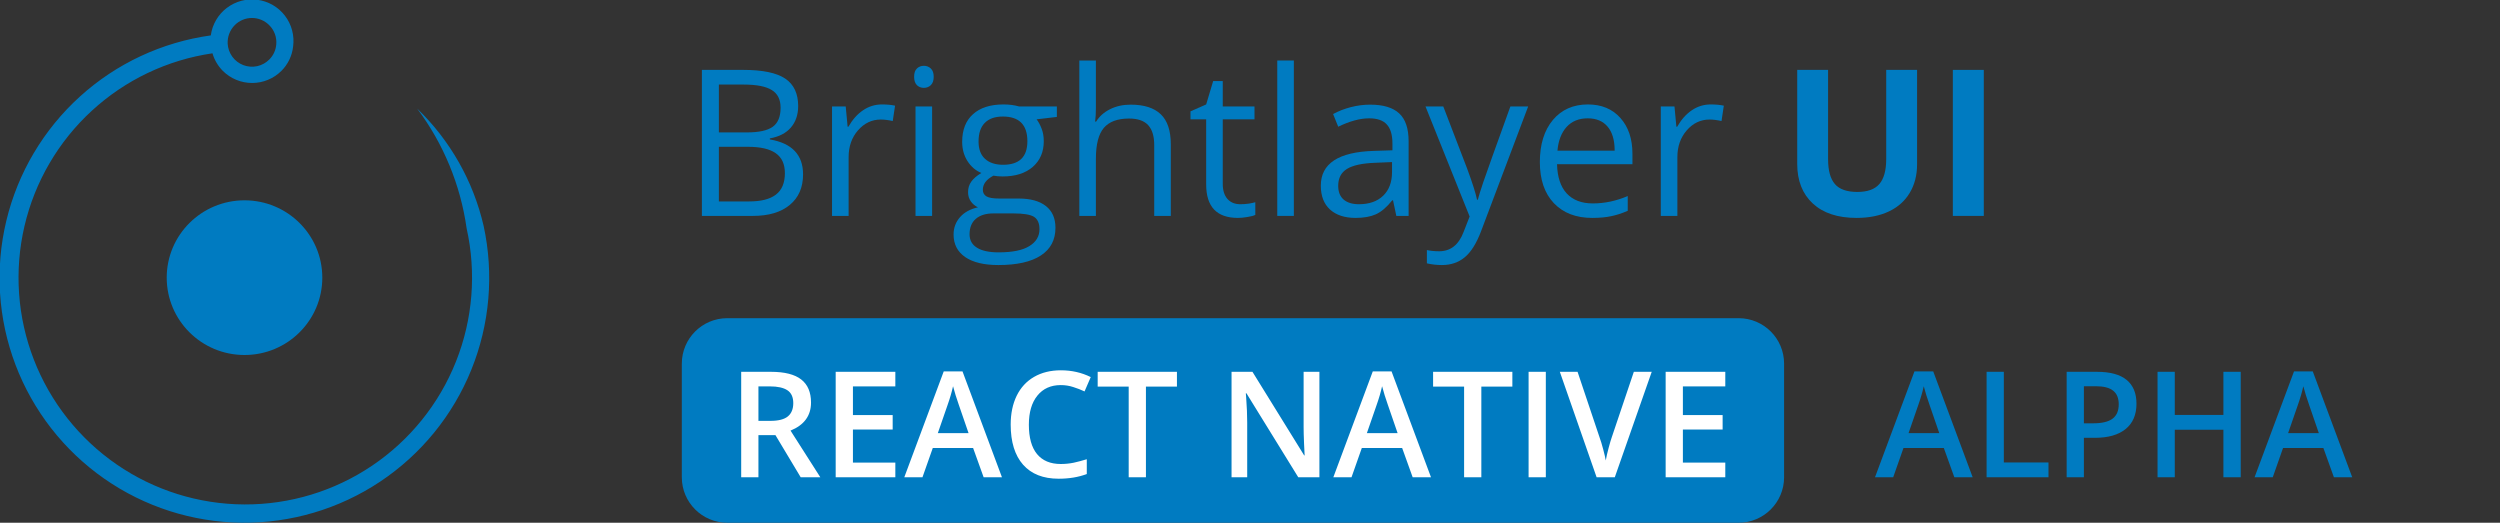 <svg width="220" height="46" viewBox="0 0 220 46" fill="none" xmlns="http://www.w3.org/2000/svg">
<rect x="0" y="0" width="220" height="46" fill="#333333" stroke="none"/>
<g clip-path="url(#clip0_503_74172)">
<path d="M21.517 31.24C25.298 31.24 28.363 28.193 28.363 24.434C28.363 20.675 25.298 17.628 21.517 17.628C17.736 17.628 14.671 20.675 14.671 24.434C14.671 28.193 17.736 31.24 21.517 31.24Z" fill="#007BC1"/>
<path d="M41.062 20.091C41.935 24.004 41.609 28.09 40.126 31.816C38.643 35.541 36.072 38.734 32.748 40.977C29.424 43.22 25.502 44.41 21.492 44.391C17.482 44.372 13.571 43.146 10.268 40.872C6.966 38.597 4.425 35.381 2.977 31.642C1.529 27.902 1.241 23.814 2.151 19.908C3.06 16.003 5.126 12.462 8.077 9.748C11.028 7.033 14.729 5.271 18.697 4.691C18.866 5.275 19.181 5.808 19.61 6.24C20.295 6.92 21.221 7.302 22.186 7.302C23.151 7.302 24.077 6.92 24.762 6.24C25.341 5.664 25.705 4.907 25.794 4.095C25.924 3.134 25.667 2.161 25.08 1.39C24.493 0.619 23.623 0.113 22.663 -0.017C21.702 -0.147 20.729 0.11 19.958 0.697C19.187 1.285 18.681 2.154 18.551 3.115C14.261 3.709 10.249 5.582 7.039 8.49C3.83 11.399 1.571 15.207 0.559 19.418C-0.454 23.629 -0.174 28.048 1.362 32.098C2.899 36.147 5.62 39.64 9.171 42.12C12.722 44.599 16.939 45.951 21.27 45.999C25.601 46.046 29.845 44.787 33.45 42.386C37.055 39.985 39.852 36.553 41.477 32.538C43.102 28.523 43.479 24.111 42.559 19.879C41.649 15.942 39.616 12.354 36.706 9.55C39.023 12.64 40.522 16.266 41.062 20.091ZM24.311 3.909C24.274 4.409 24.057 4.879 23.702 5.233C23.41 5.529 23.039 5.733 22.633 5.822C22.227 5.91 21.804 5.879 21.416 5.732C21.027 5.584 20.69 5.328 20.445 4.992C20.2 4.657 20.057 4.258 20.034 3.843C20.02 3.543 20.068 3.244 20.175 2.963C20.282 2.683 20.446 2.428 20.657 2.214C20.855 2.014 21.091 1.854 21.351 1.746C21.611 1.637 21.891 1.581 22.173 1.581C22.455 1.581 22.734 1.637 22.994 1.746C23.255 1.854 23.491 2.014 23.689 2.214C23.912 2.433 24.083 2.699 24.191 2.992C24.299 3.285 24.34 3.598 24.311 3.909Z" fill="#007BC1"/>
<path d="M153 28H64C61.791 28 60 29.791 60 32V42C60 44.209 61.791 46 64 46H153C155.209 46 157 44.209 157 42V32C157 29.791 155.209 28 153 28Z" fill="#007BC1"/>
<path d="M66.742 37.036H67.796C68.503 37.036 69.015 36.905 69.332 36.643C69.649 36.38 69.808 35.991 69.808 35.475C69.808 34.95 69.637 34.573 69.294 34.345C68.951 34.116 68.435 34.002 67.745 34.002H66.742V37.036ZM66.742 38.293V42H65.225V32.72H67.847C69.044 32.72 69.931 32.944 70.506 33.393C71.082 33.841 71.37 34.518 71.37 35.424C71.37 36.579 70.769 37.402 69.567 37.893L72.189 42H70.462L68.24 38.293H66.742ZM78.79 42H73.54V32.72H78.79V34.002H75.058V36.528H78.555V37.798H75.058V40.711H78.79V42ZM86.56 42L85.633 39.423H82.085L81.177 42H79.577L83.049 32.682H84.7L88.172 42H86.56ZM85.233 38.115L84.363 35.589C84.3 35.42 84.211 35.153 84.097 34.789C83.987 34.425 83.91 34.158 83.868 33.989C83.754 34.51 83.587 35.079 83.367 35.697L82.529 38.115H85.233ZM93.345 33.888C92.474 33.888 91.788 34.197 91.289 34.815C90.789 35.432 90.54 36.285 90.54 37.373C90.54 38.511 90.779 39.372 91.257 39.956C91.739 40.54 92.435 40.832 93.345 40.832C93.739 40.832 94.12 40.794 94.488 40.718C94.856 40.637 95.239 40.536 95.637 40.413V41.714C94.909 41.989 94.084 42.127 93.161 42.127C91.803 42.127 90.76 41.717 90.032 40.895C89.304 40.07 88.94 38.892 88.94 37.36C88.94 36.395 89.116 35.551 89.467 34.827C89.822 34.103 90.334 33.549 91.003 33.164C91.671 32.779 92.457 32.586 93.358 32.586C94.306 32.586 95.182 32.785 95.986 33.183L95.44 34.446C95.127 34.298 94.795 34.169 94.443 34.059C94.096 33.945 93.73 33.888 93.345 33.888ZM100.842 42H99.325V34.021H96.595V32.72H103.571V34.021H100.842V42ZM116.108 42H114.248L109.684 34.605H109.633L109.665 35.018C109.724 35.805 109.754 36.524 109.754 37.176V42H108.376V32.72H110.217L114.769 40.077H114.807C114.798 39.979 114.781 39.626 114.756 39.017C114.73 38.403 114.718 37.925 114.718 37.582V32.72H116.108V42ZM124.315 42L123.389 39.423H119.84L118.933 42H117.333L120.805 32.682H122.456L125.928 42H124.315ZM122.989 38.115L122.119 35.589C122.056 35.42 121.967 35.153 121.853 34.789C121.743 34.425 121.666 34.158 121.624 33.989C121.51 34.51 121.343 35.079 121.123 35.697L120.285 38.115H122.989ZM130.358 42H128.841V34.021H126.112V32.72H133.088V34.021H130.358V42ZM134.516 42V32.72H136.033V42H134.516ZM143.777 32.72H145.352L142.102 42H140.502L137.265 32.72H138.826L140.762 38.49C140.864 38.765 140.972 39.12 141.086 39.556C141.2 39.988 141.274 40.309 141.308 40.521C141.363 40.199 141.448 39.827 141.562 39.404C141.676 38.981 141.769 38.667 141.841 38.464L143.777 32.72ZM151.826 42H146.577V32.72H151.826V34.002H148.094V36.528H151.591V37.798H148.094V40.711H151.826V42Z" fill="white"/>
<path d="M171.982 42L171.056 39.423H167.507L166.6 42H165L168.472 32.682H170.123L173.595 42H171.982ZM170.656 38.115L169.786 35.589C169.723 35.42 169.634 35.153 169.52 34.789C169.41 34.425 169.333 34.158 169.291 33.989C169.177 34.51 169.01 35.079 168.79 35.697L167.952 38.115H170.656ZM174.82 42V32.72H176.337V40.699H180.266V42H174.82ZM188.01 35.525C188.01 36.495 187.693 37.237 187.058 37.753C186.423 38.27 185.52 38.528 184.348 38.528H183.383V42H181.866V32.72H184.538C185.698 32.72 186.565 32.957 187.141 33.431C187.72 33.905 188.01 34.603 188.01 35.525ZM183.383 37.252H184.189C184.968 37.252 185.539 37.117 185.903 36.846C186.267 36.575 186.449 36.152 186.449 35.576C186.449 35.043 186.286 34.645 185.96 34.383C185.634 34.12 185.126 33.989 184.437 33.989H183.383V37.252ZM197.183 42H195.659V37.817H191.381V42H189.864V32.72H191.381V36.516H195.659V32.72H197.183V42ZM205.384 42L204.457 39.423H200.909L200.001 42H198.401L201.874 32.682H203.524L206.996 42H205.384ZM204.057 38.115L203.188 35.589C203.124 35.42 203.035 35.153 202.921 34.789C202.811 34.425 202.735 34.158 202.692 33.989C202.578 34.51 202.411 35.079 202.191 35.697L201.353 38.115H204.057Z" fill="#007BC1"/>
<path d="M61.767 6.15H65.397C67.102 6.15 68.335 6.405 69.097 6.915C69.858 7.425 70.239 8.23 70.239 9.332C70.239 10.094 70.025 10.724 69.598 11.222C69.176 11.714 68.558 12.033 67.743 12.18V12.268C69.694 12.602 70.67 13.627 70.67 15.344C70.67 16.492 70.28 17.389 69.501 18.033C68.728 18.678 67.644 19 66.249 19H61.767V6.15ZM63.261 11.652H65.722C66.776 11.652 67.535 11.488 67.998 11.16C68.461 10.826 68.692 10.267 68.692 9.481C68.692 8.761 68.435 8.242 67.919 7.926C67.403 7.604 66.583 7.442 65.458 7.442H63.261V11.652ZM63.261 12.918V17.726H65.941C66.978 17.726 67.758 17.526 68.279 17.128C68.807 16.724 69.07 16.094 69.07 15.238C69.07 14.441 68.801 13.855 68.262 13.48C67.728 13.105 66.914 12.918 65.818 12.918H63.261Z" fill="#007BC1"/>
<path d="M77.613 9.191C78.041 9.191 78.425 9.227 78.765 9.297L78.562 10.65C78.164 10.562 77.812 10.519 77.508 10.519C76.728 10.519 76.061 10.835 75.504 11.468C74.953 12.101 74.678 12.889 74.678 13.832V19H73.219V9.367H74.423L74.59 11.151H74.66C75.018 10.524 75.448 10.041 75.952 9.701C76.456 9.361 77.01 9.191 77.613 9.191Z" fill="#007BC1"/>
<path d="M82.025 19H80.566V9.367H82.025V19ZM80.443 6.757C80.443 6.423 80.525 6.18 80.689 6.027C80.853 5.869 81.059 5.79 81.305 5.79C81.539 5.79 81.741 5.869 81.911 6.027C82.081 6.186 82.166 6.429 82.166 6.757C82.166 7.085 82.081 7.331 81.911 7.495C81.741 7.653 81.539 7.732 81.305 7.732C81.059 7.732 80.853 7.653 80.689 7.495C80.525 7.331 80.443 7.085 80.443 6.757Z" fill="#007BC1"/>
<path d="M93.003 9.367V10.29L91.219 10.501C91.383 10.706 91.529 10.976 91.658 11.31C91.787 11.638 91.852 12.01 91.852 12.426C91.852 13.369 91.529 14.122 90.885 14.685C90.24 15.247 89.356 15.528 88.231 15.528C87.943 15.528 87.674 15.505 87.422 15.458C86.801 15.786 86.49 16.199 86.49 16.697C86.49 16.961 86.599 17.157 86.815 17.286C87.032 17.409 87.404 17.471 87.932 17.471H89.637C90.68 17.471 91.48 17.69 92.036 18.13C92.599 18.569 92.88 19.208 92.88 20.046C92.88 21.112 92.452 21.924 91.597 22.48C90.741 23.043 89.493 23.324 87.853 23.324C86.593 23.324 85.62 23.09 84.935 22.621C84.255 22.152 83.915 21.49 83.915 20.635C83.915 20.049 84.103 19.542 84.478 19.114C84.853 18.686 85.38 18.396 86.06 18.244C85.814 18.133 85.606 17.96 85.436 17.726C85.272 17.491 85.189 17.219 85.189 16.908C85.189 16.557 85.283 16.249 85.471 15.985C85.658 15.722 85.954 15.467 86.358 15.221C85.86 15.016 85.453 14.667 85.137 14.175C84.826 13.683 84.671 13.12 84.671 12.487C84.671 11.433 84.987 10.621 85.62 10.053C86.253 9.479 87.149 9.191 88.31 9.191C88.814 9.191 89.268 9.25 89.672 9.367H93.003ZM85.321 20.617C85.321 21.139 85.541 21.534 85.981 21.804C86.42 22.073 87.05 22.208 87.87 22.208C89.095 22.208 90 22.023 90.586 21.654C91.178 21.291 91.474 20.796 91.474 20.169C91.474 19.648 91.312 19.284 90.99 19.079C90.668 18.88 90.061 18.78 89.171 18.78H87.422C86.76 18.78 86.244 18.939 85.875 19.255C85.506 19.571 85.321 20.025 85.321 20.617ZM86.112 12.452C86.112 13.126 86.303 13.636 86.684 13.981C87.064 14.327 87.595 14.5 88.274 14.5C89.698 14.5 90.41 13.809 90.41 12.426C90.41 10.979 89.689 10.255 88.248 10.255C87.562 10.255 87.035 10.44 86.666 10.809C86.297 11.178 86.112 11.726 86.112 12.452Z" fill="#007BC1"/>
<path d="M101.572 19V12.769C101.572 11.983 101.394 11.398 101.036 11.011C100.679 10.624 100.119 10.431 99.357 10.431C98.344 10.431 97.603 10.706 97.134 11.257C96.671 11.808 96.439 12.71 96.439 13.964V19H94.981V5.324H96.439V9.464C96.439 9.962 96.416 10.375 96.369 10.703H96.457C96.744 10.24 97.151 9.877 97.679 9.613C98.212 9.344 98.818 9.209 99.498 9.209C100.676 9.209 101.558 9.49 102.144 10.053C102.735 10.609 103.031 11.497 103.031 12.716V19H101.572Z" fill="#007BC1"/>
<path d="M109.148 17.972C109.406 17.972 109.655 17.954 109.896 17.919C110.136 17.878 110.326 17.837 110.467 17.796V18.912C110.309 18.988 110.074 19.05 109.764 19.097C109.459 19.149 109.184 19.176 108.938 19.176C107.074 19.176 106.143 18.194 106.143 16.231V10.501H104.763V9.798L106.143 9.191L106.758 7.135H107.602V9.367H110.396V10.501H107.602V16.17C107.602 16.75 107.739 17.195 108.015 17.506C108.29 17.816 108.668 17.972 109.148 17.972Z" fill="#007BC1"/>
<path d="M113.859 19H112.4V5.324H113.859V19Z" fill="#007BC1"/>
<path d="M122.877 19L122.587 17.629H122.517C122.036 18.232 121.556 18.643 121.075 18.859C120.601 19.07 120.006 19.176 119.291 19.176C118.336 19.176 117.586 18.93 117.041 18.438C116.502 17.945 116.232 17.245 116.232 16.337C116.232 14.392 117.788 13.372 120.899 13.278L122.534 13.226V12.628C122.534 11.872 122.37 11.315 122.042 10.958C121.72 10.595 121.201 10.413 120.486 10.413C119.684 10.413 118.775 10.659 117.762 11.151L117.313 10.035C117.788 9.777 118.307 9.575 118.869 9.429C119.438 9.282 120.006 9.209 120.574 9.209C121.723 9.209 122.572 9.464 123.123 9.974C123.68 10.483 123.958 11.301 123.958 12.426V19H122.877ZM119.581 17.972C120.489 17.972 121.201 17.723 121.717 17.225C122.238 16.727 122.499 16.029 122.499 15.133V14.263L121.04 14.324C119.88 14.365 119.042 14.547 118.526 14.869C118.017 15.185 117.762 15.681 117.762 16.355C117.762 16.882 117.92 17.283 118.236 17.559C118.559 17.834 119.007 17.972 119.581 17.972Z" fill="#007BC1"/>
<path d="M125.443 9.367H127.008L129.117 14.86C129.58 16.114 129.867 17.02 129.979 17.576H130.049C130.125 17.277 130.283 16.768 130.523 16.047C130.77 15.32 131.566 13.094 132.914 9.367H134.479L130.339 20.336C129.929 21.42 129.448 22.188 128.897 22.639C128.353 23.096 127.682 23.324 126.885 23.324C126.439 23.324 126 23.274 125.566 23.175V22.006C125.889 22.076 126.249 22.111 126.647 22.111C127.649 22.111 128.364 21.549 128.792 20.424L129.328 19.053L125.443 9.367Z" fill="#007BC1"/>
<path d="M140.112 19.176C138.688 19.176 137.563 18.742 136.737 17.875C135.917 17.008 135.507 15.804 135.507 14.263C135.507 12.71 135.888 11.477 136.649 10.562C137.417 9.648 138.445 9.191 139.734 9.191C140.941 9.191 141.896 9.59 142.6 10.387C143.303 11.178 143.654 12.224 143.654 13.524V14.447H137.019C137.048 15.578 137.332 16.436 137.871 17.023C138.416 17.608 139.181 17.901 140.165 17.901C141.202 17.901 142.228 17.685 143.241 17.251V18.552C142.726 18.774 142.236 18.933 141.773 19.026C141.316 19.126 140.763 19.176 140.112 19.176ZM139.717 10.413C138.943 10.413 138.325 10.665 137.862 11.169C137.405 11.673 137.136 12.37 137.054 13.261H142.09C142.09 12.341 141.885 11.638 141.475 11.151C141.064 10.659 140.479 10.413 139.717 10.413Z" fill="#007BC1"/>
<path d="M150.545 9.191C150.973 9.191 151.356 9.227 151.696 9.297L151.494 10.65C151.096 10.562 150.744 10.519 150.439 10.519C149.66 10.519 148.992 10.835 148.436 11.468C147.885 12.101 147.609 12.889 147.609 13.832V19H146.15V9.367H147.354L147.521 11.151H147.592C147.949 10.524 148.38 10.041 148.884 9.701C149.388 9.361 149.941 9.191 150.545 9.191Z" fill="#007BC1"/>
<path d="M168.703 6.15V14.465C168.703 15.414 168.489 16.246 168.062 16.961C167.64 17.676 167.027 18.224 166.225 18.605C165.422 18.985 164.473 19.176 163.377 19.176C161.725 19.176 160.441 18.754 159.527 17.91C158.613 17.061 158.156 15.9 158.156 14.43V6.15H160.872V14.017C160.872 15.007 161.071 15.733 161.47 16.196C161.868 16.659 162.527 16.891 163.447 16.891C164.338 16.891 164.982 16.659 165.381 16.196C165.785 15.727 165.987 14.995 165.987 13.999V6.15H168.703Z" fill="#007BC1"/>
<path d="M171.85 19V6.15H174.574V19H171.85Z" fill="#007BC1"/>
</g>
<defs>
<clipPath id="clip0_503_74172">
<rect width="220" height="46" fill="white"/>
</clipPath>
</defs>
</svg>

